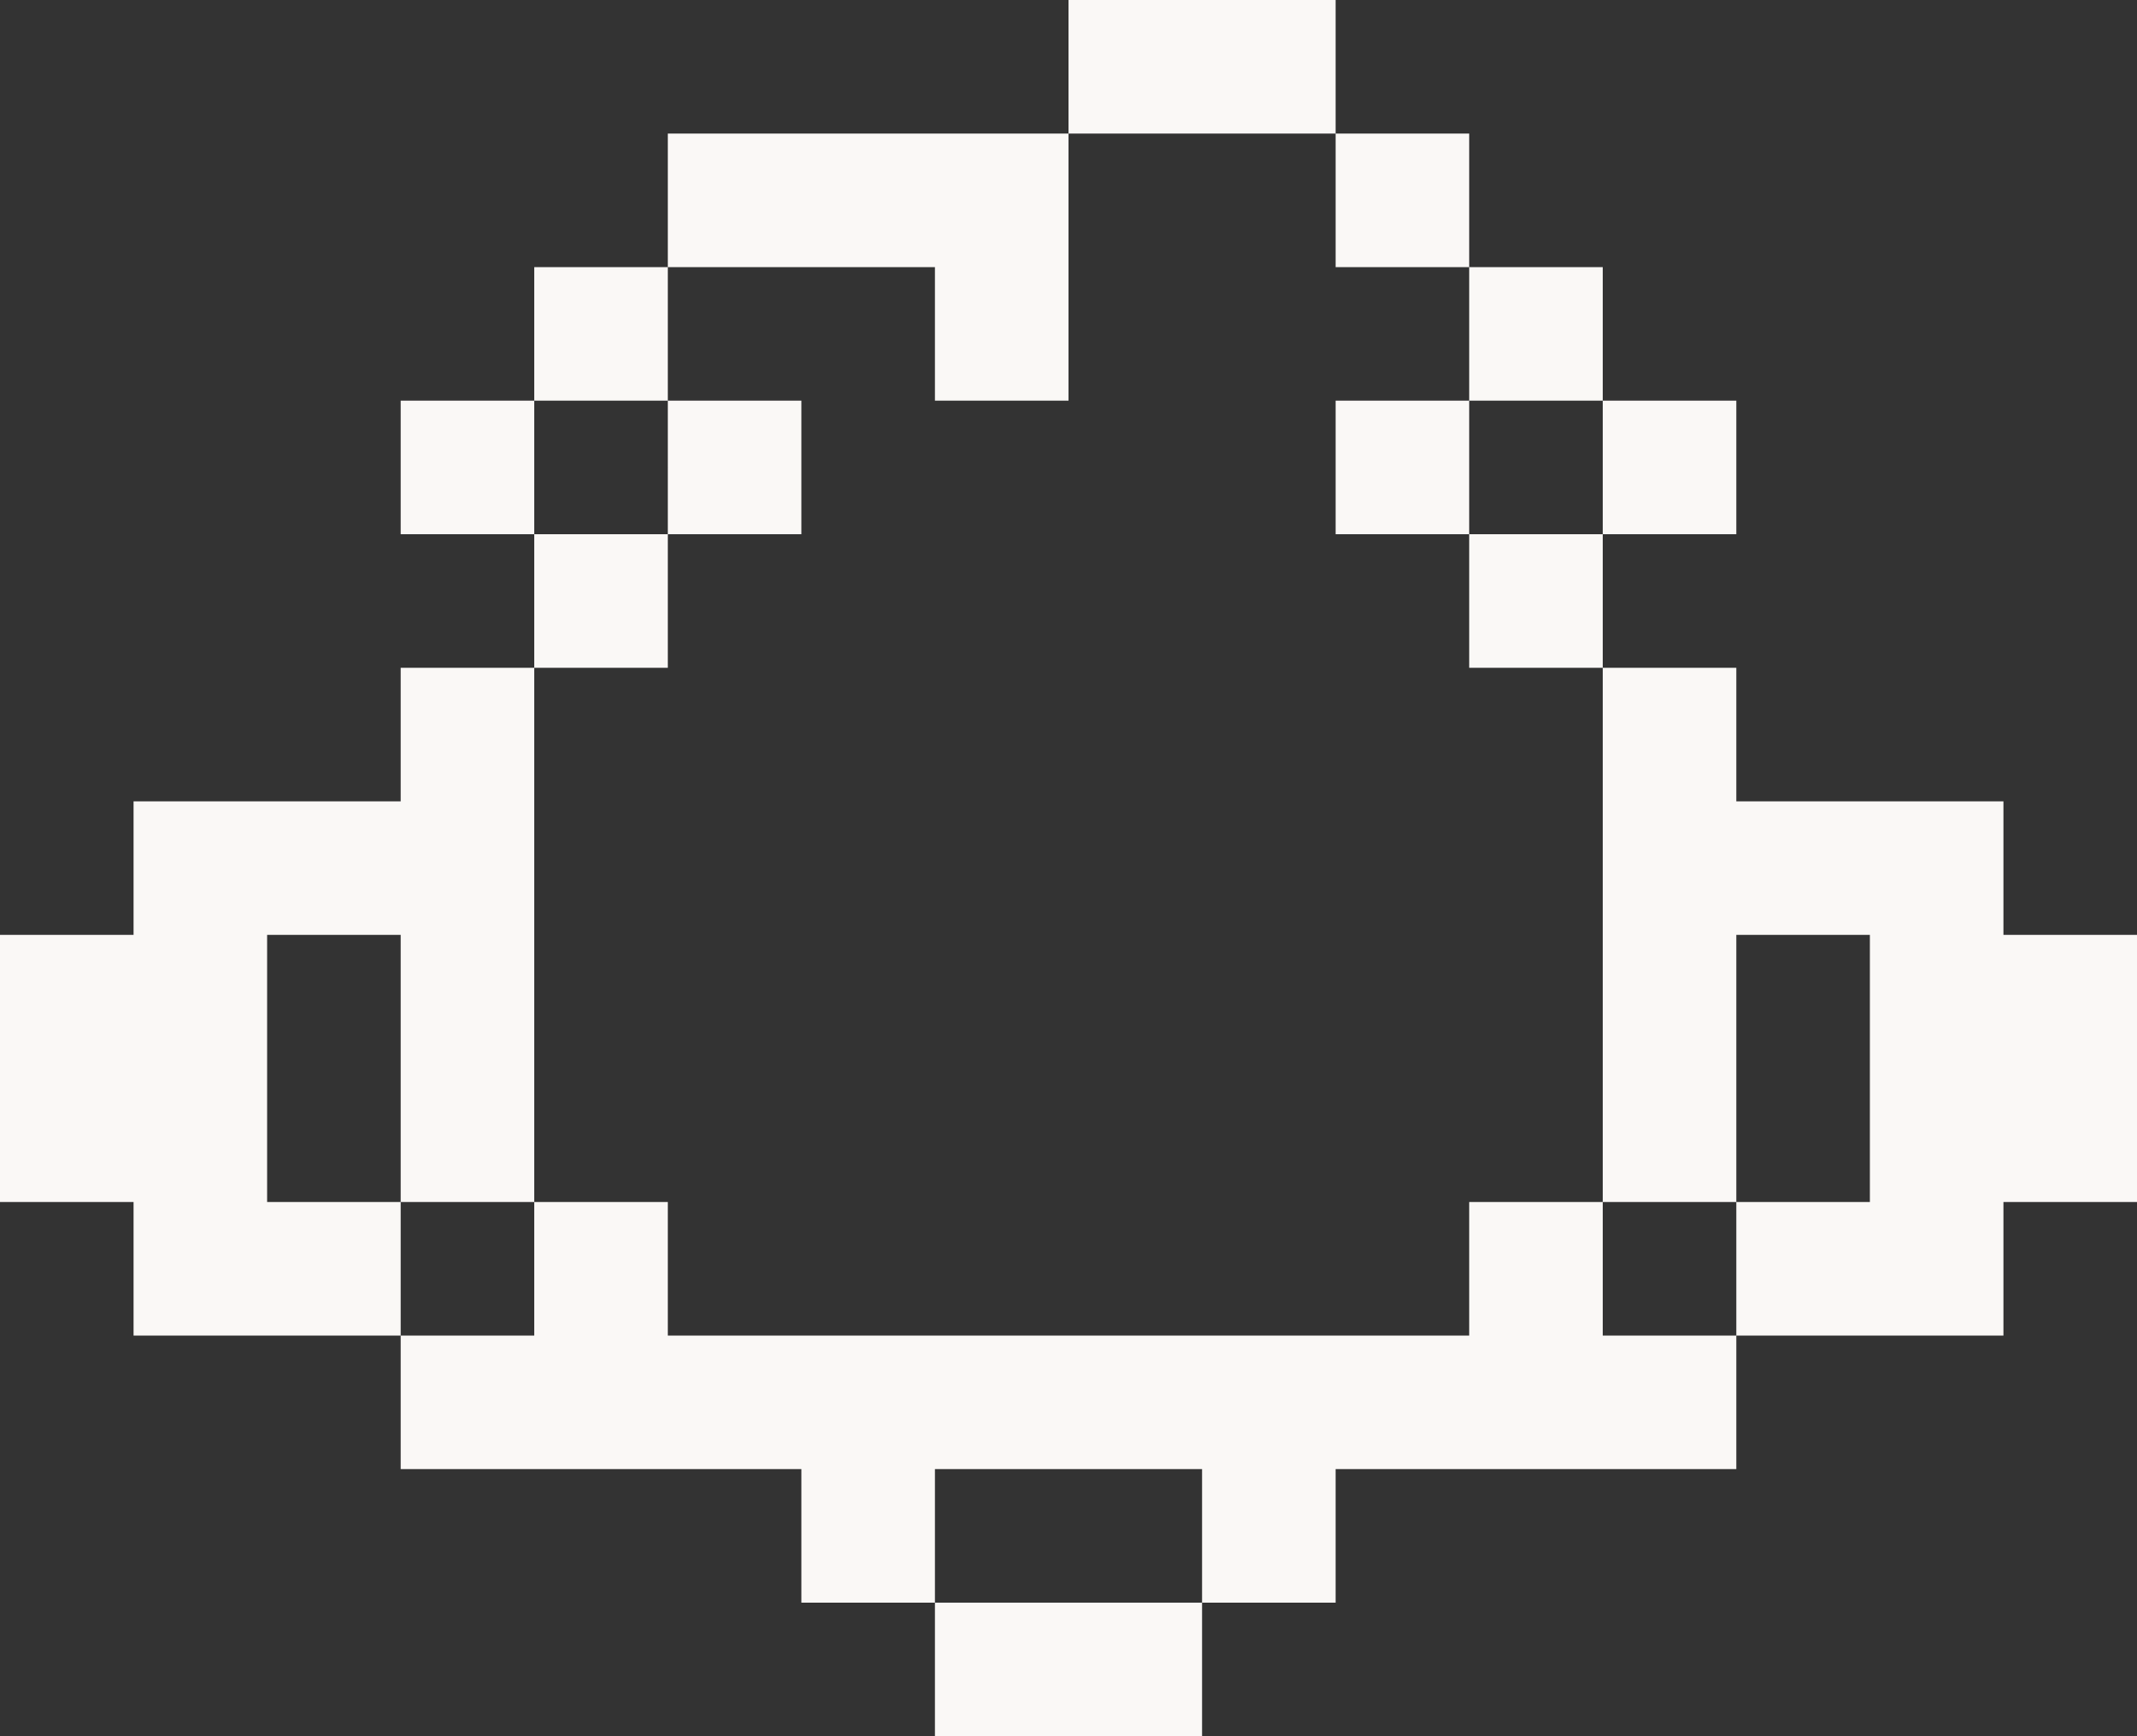 <svg xmlns="http://www.w3.org/2000/svg" width="213.333" height="173.333" xmlns:v="https://vecta.io/nano"><rect width="100%" height="100%" fill="#333333" stroke="none"/><path d="M93.333 166.666V160H80v-13.333H40v-13.334H13.333V120H0V93.333h13.333V80H40V66.667h13.333V53.333H40V40h13.333V26.667h13.334V13.333h40V0h26.666v13.333h13.334v13.334H160V40h13.333v13.333H160v13.334h13.333V80H200v13.333h13.333V120H200v13.333h-26.667v13.334h-40V160H120v13.333H93.333zM120 153.333v-6.666H93.333V160H120zm-66.667-26.666V120h13.334v13.333h80V120H160v13.333h13.333V120h13.334V93.333h-13.334V120H160V66.667h-13.333V53.333H160V40h-13.333V26.667h-13.334V13.333h-26.666V40H93.333V26.667H66.667V40H53.333v13.333h13.334v13.334H53.333V120H40V93.333H26.667V120H40v13.333h13.333zm13.334-80V40H80v13.333H66.667zm66.666 0V40h13.334v13.333h-13.334z" fill="#faf8f6"/></svg>